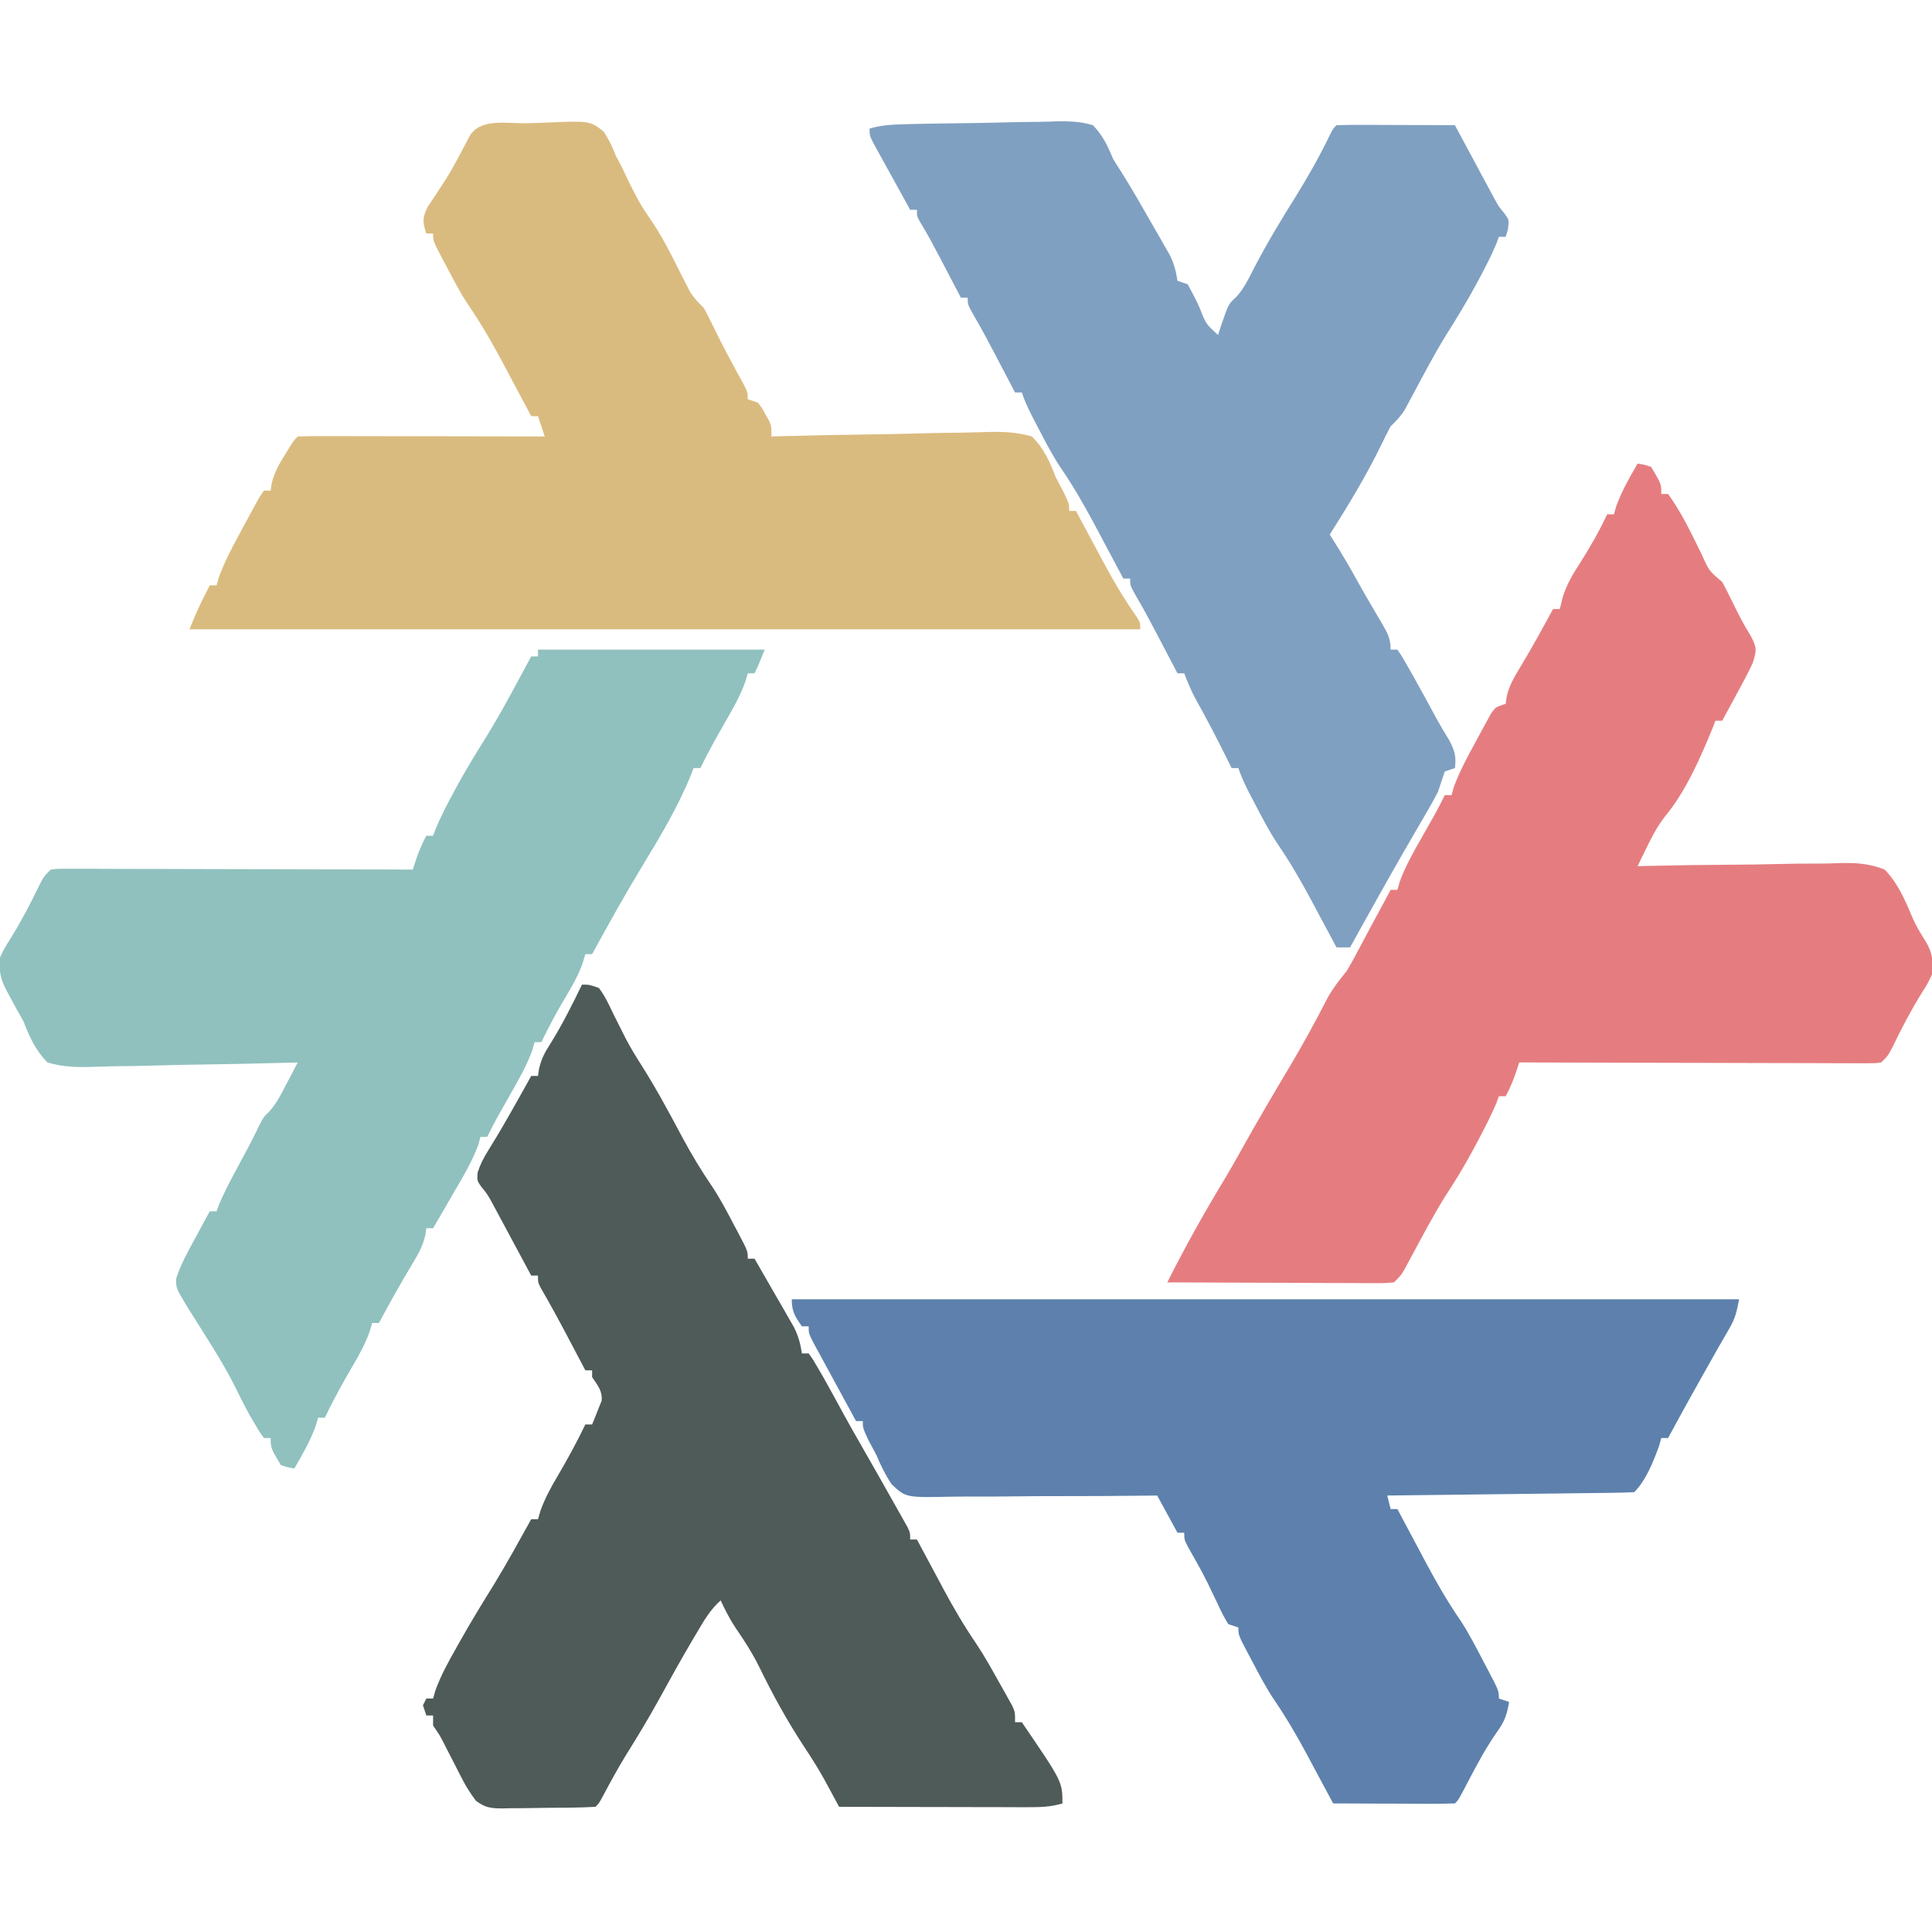<?xml version="1.0" encoding="UTF-8"?>
<svg version="1.1" xmlns="http://www.w3.org/2000/svg" width="571" height="571">
<path d="M0 0 C1.222 -0.032 2.443 -0.064 3.702 -0.098 C8.541 -0.194 13.379 -0.274 18.219 -0.328 C21.89 -0.369 25.558 -0.43 29.228 -0.537 C32.786 -0.641 36.341 -0.695 39.901 -0.715 C41.908 -0.739 43.914 -0.812 45.92 -0.886 C49.531 -0.879 52.494 -0.781 55.95 0.272 C58.88 3.265 60.348 6.445 61.95 10.272 C62.74 11.587 63.553 12.889 64.403 14.167 C67.654 19.343 70.676 24.649 73.7 29.96 C74.289 30.979 74.878 31.998 75.485 33.048 C76.326 34.526 76.326 34.526 77.184 36.034 C77.692 36.92 78.199 37.807 78.722 38.72 C79.947 41.266 80.531 43.489 80.95 46.272 C82.435 46.767 82.435 46.767 83.95 47.272 C85.254 49.595 86.407 51.858 87.512 54.272 C89.36 59.031 89.36 59.031 92.95 62.272 C93.238 61.365 93.527 60.457 93.825 59.522 C96.062 53.059 96.062 53.059 98.286 51.089 C100.65 48.508 102.063 45.492 103.637 42.397 C107.419 35.131 111.593 28.211 115.95 21.272 C119.601 15.378 122.957 9.454 125.969 3.206 C126.95 1.272 126.95 1.272 127.95 0.272 C130.543 0.184 133.11 0.157 135.704 0.175 C136.479 0.176 137.255 0.177 138.053 0.179 C140.54 0.184 143.026 0.197 145.512 0.21 C147.194 0.215 148.875 0.219 150.557 0.223 C154.688 0.234 158.819 0.252 162.95 0.272 C163.328 0.978 163.706 1.684 164.095 2.412 C165.814 5.617 167.538 8.82 169.262 12.022 C170.155 13.689 170.155 13.689 171.065 15.389 C171.642 16.459 172.219 17.529 172.813 18.632 C173.342 19.616 173.871 20.601 174.416 21.615 C175.865 24.271 175.865 24.271 177.665 26.453 C178.95 28.272 178.95 28.272 178.637 31.022 C178.297 32.136 178.297 32.136 177.95 33.272 C177.29 33.272 176.63 33.272 175.95 33.272 C175.694 33.953 175.439 34.633 175.176 35.335 C173.748 38.755 172.073 42.009 170.325 45.272 C169.971 45.935 169.617 46.598 169.252 47.281 C166.424 52.516 163.337 57.553 160.168 62.589 C156.777 68.104 153.764 73.847 150.718 79.558 C150.272 80.384 149.827 81.21 149.368 82.061 C148.973 82.801 148.579 83.54 148.173 84.302 C146.948 86.274 145.607 87.662 143.95 89.272 C142.978 91.056 142.068 92.873 141.2 94.71 C136.713 103.918 131.434 112.63 125.95 121.272 C126.253 121.745 126.556 122.218 126.868 122.706 C129.552 126.943 132.08 131.229 134.481 135.632 C135.644 137.722 136.832 139.788 138.043 141.85 C138.409 142.477 138.775 143.103 139.152 143.748 C139.882 144.998 140.618 146.244 141.359 147.488 C143.002 150.309 143.95 151.948 143.95 155.272 C144.61 155.272 145.27 155.272 145.95 155.272 C147.465 157.51 147.465 157.51 149.2 160.585 C149.82 161.678 150.44 162.771 151.079 163.897 C153.272 167.853 155.455 171.814 157.594 175.8 C158.779 177.96 160.034 180.05 161.325 182.147 C162.936 185.245 163.364 186.853 162.95 190.272 C161.96 190.602 160.97 190.932 159.95 191.272 C159.265 193.266 158.604 195.268 157.95 197.272 C156.219 200.635 154.298 203.884 152.387 207.147 C151.301 209.025 150.215 210.902 149.129 212.78 C148.592 213.707 148.054 214.634 147.5 215.59 C145.307 219.384 143.155 223.2 141.012 227.022 C140.649 227.669 140.286 228.315 139.913 228.981 C137.244 233.737 134.588 238.499 131.95 243.272 C130.63 243.272 129.31 243.272 127.95 243.272 C127.587 242.592 127.225 241.912 126.852 241.212 C125.181 238.084 123.503 234.959 121.825 231.835 C121.255 230.765 120.685 229.696 120.098 228.594 C117.085 222.996 113.941 217.635 110.347 212.392 C108.021 208.863 106.082 205.146 104.137 201.397 C103.546 200.28 103.546 200.28 102.944 199.139 C101.397 196.188 100.006 193.442 98.95 190.272 C98.29 190.272 97.63 190.272 96.95 190.272 C96.586 189.534 96.223 188.795 95.848 188.034 C92.786 181.854 89.622 175.76 86.247 169.745 C84.966 167.303 83.927 164.849 82.95 162.272 C82.29 162.272 81.63 162.272 80.95 162.272 C80.668 161.733 80.386 161.194 80.095 160.639 C78.798 158.162 77.499 155.686 76.2 153.21 C75.756 152.362 75.313 151.515 74.856 150.641 C72.844 146.81 70.816 143.007 68.622 139.276 C66.95 136.272 66.95 136.272 66.95 134.272 C66.29 134.272 65.63 134.272 64.95 134.272 C64.557 133.532 64.164 132.791 63.76 132.028 C62.276 129.236 60.788 126.447 59.298 123.658 C58.347 121.876 57.4 120.091 56.454 118.305 C53.322 112.454 50.091 106.824 46.33 101.357 C44.004 97.844 42.076 94.134 40.137 90.397 C39.546 89.28 39.546 89.28 38.944 88.139 C37.397 85.188 36.006 82.442 34.95 79.272 C34.29 79.272 33.63 79.272 32.95 79.272 C32.668 78.733 32.386 78.194 32.095 77.639 C30.798 75.162 29.499 72.686 28.2 70.21 C27.756 69.362 27.313 68.515 26.856 67.641 C24.844 63.81 22.816 60.007 20.622 56.276 C18.95 53.272 18.95 53.272 18.95 51.272 C18.29 51.272 17.63 51.272 16.95 51.272 C16.662 50.723 16.375 50.173 16.079 49.607 C14.767 47.099 13.452 44.592 12.137 42.085 C11.685 41.22 11.234 40.356 10.768 39.466 C8.958 36.017 7.155 32.609 5.125 29.284 C3.95 27.272 3.95 27.272 3.95 25.272 C3.29 25.272 2.63 25.272 1.95 25.272 C-0.057 21.651 -2.055 18.025 -4.05 14.397 C-4.623 13.365 -5.195 12.332 -5.785 11.268 C-6.326 10.282 -6.867 9.296 -7.425 8.28 C-7.928 7.369 -8.431 6.458 -8.949 5.519 C-10.05 3.272 -10.05 3.272 -10.05 1.272 C-6.672 0.266 -3.517 0.091 0 0 Z " fill="#80A0C1" transform="translate(267.05,36.728)"/>
<path d="M0 0 C2.23 0.016 2.23 0.016 5 1 C6.83 3.38 8.031 6.045 9.312 8.75 C10.101 10.326 10.892 11.9 11.688 13.473 C12.273 14.639 12.273 14.639 12.871 15.829 C14.371 18.714 16.065 21.446 17.812 24.188 C22.084 30.959 25.855 37.98 29.613 45.048 C32.358 50.167 35.289 55.015 38.563 59.812 C40.913 63.39 42.896 67.145 44.875 70.938 C45.277 71.691 45.679 72.444 46.094 73.221 C49 78.742 49 78.742 49 81 C49.66 81 50.32 81 51 81 C53.157 84.723 55.299 88.454 57.438 92.188 C58.355 93.77 58.355 93.77 59.291 95.385 C59.874 96.406 60.458 97.428 61.059 98.48 C61.598 99.418 62.137 100.355 62.693 101.321 C63.964 103.926 64.581 106.146 65 109 C65.66 109 66.32 109 67 109 C68.297 110.801 68.297 110.801 69.75 113.312 C70.284 114.232 70.817 115.151 71.367 116.098 C73.409 119.727 75.405 123.379 77.383 127.043 C79.131 130.24 80.935 133.402 82.75 136.562 C86.026 142.277 89.277 148.005 92.5 153.75 C92.946 154.537 93.391 155.324 93.851 156.135 C94.466 157.236 94.466 157.236 95.094 158.359 C95.462 159.014 95.83 159.668 96.209 160.343 C97 162 97 162 97 164 C97.66 164 98.32 164 99 164 C99.362 164.68 99.725 165.36 100.098 166.06 C101.769 169.189 103.447 172.313 105.125 175.438 C105.695 176.507 106.265 177.576 106.852 178.678 C109.856 184.26 112.984 189.62 116.567 194.849 C119.047 198.571 121.207 202.465 123.375 206.375 C124.05 207.564 124.05 207.564 124.738 208.777 C125.162 209.539 125.586 210.301 126.023 211.086 C126.404 211.767 126.785 212.448 127.177 213.15 C128 215 128 215 128 218 C128.66 218 129.32 218 130 218 C142 235.592 142 235.592 142 242 C138.569 243.046 135.431 243.121 131.854 243.114 C130.614 243.113 129.373 243.113 128.094 243.113 C126.745 243.108 125.396 243.103 124.047 243.098 C122.663 243.096 121.278 243.094 119.894 243.093 C116.257 243.09 112.621 243.08 108.984 243.069 C105.271 243.058 101.557 243.054 97.844 243.049 C90.562 243.038 83.281 243.021 76 243 C75.594 242.249 75.188 241.499 74.77 240.726 C74.234 239.738 73.698 238.751 73.146 237.734 C72.617 236.757 72.087 235.78 71.541 234.772 C69.667 231.401 67.633 228.215 65.5 225 C60.629 217.552 56.391 209.879 52.5 201.875 C50.437 197.682 48.008 193.894 45.359 190.051 C43.641 187.459 42.302 184.82 41 182 C37.911 184.702 35.996 188.066 33.938 191.562 C33.548 192.217 33.159 192.871 32.758 193.544 C29.275 199.44 25.968 205.43 22.671 211.43 C19.556 217.073 16.246 222.549 12.824 228.012 C10.442 231.915 8.271 235.914 6.129 239.953 C5 242 5 242 4 243 C1.599 243.138 -0.772 243.213 -3.176 243.238 C-3.897 243.246 -4.619 243.254 -5.362 243.263 C-6.893 243.277 -8.424 243.287 -9.955 243.295 C-12.293 243.312 -14.629 243.356 -16.967 243.4 C-18.453 243.411 -19.939 243.419 -21.426 243.426 C-22.124 243.443 -22.822 243.461 -23.541 243.479 C-26.852 243.464 -28.664 243.256 -31.33 241.224 C-32.858 239.188 -34.133 237.26 -35.289 234.996 C-35.673 234.256 -36.057 233.515 -36.453 232.752 C-37.033 231.606 -37.033 231.606 -37.625 230.438 C-38.408 228.915 -39.191 227.393 -39.977 225.871 C-40.318 225.2 -40.659 224.529 -41.01 223.838 C-42.092 221.76 -42.092 221.76 -44 219 C-44 218.01 -44 217.02 -44 216 C-44.66 216 -45.32 216 -46 216 C-46.33 215.01 -46.66 214.02 -47 213 C-46.505 212.01 -46.505 212.01 -46 211 C-45.34 211 -44.68 211 -44 211 C-43.765 210.187 -43.531 209.373 -43.289 208.535 C-41.719 204.231 -39.628 200.416 -37.375 196.438 C-36.705 195.243 -36.705 195.243 -36.022 194.024 C-32.828 188.365 -29.476 182.831 -26.027 177.324 C-22.165 170.991 -18.597 164.487 -15 158 C-14.34 158 -13.68 158 -13 158 C-12.625 156.728 -12.625 156.728 -12.242 155.43 C-10.904 151.734 -9.127 148.486 -7.125 145.125 C-4.226 140.164 -1.487 135.182 1 130 C1.66 130 2.32 130 3 130 C3.69 128.343 4.353 126.674 5 125 C5.268 124.34 5.536 123.68 5.812 123 C6.091 120.025 4.6 118.432 3 116 C3 115.34 3 114.68 3 114 C2.34 114 1.68 114 1 114 C0.408 112.877 -0.183 111.754 -0.793 110.598 C-1.591 109.086 -2.389 107.574 -3.188 106.062 C-3.597 105.286 -4.007 104.509 -4.429 103.709 C-6.948 98.948 -9.516 94.224 -12.223 89.566 C-13 88 -13 88 -13 86 C-13.66 86 -14.32 86 -15 86 C-15.378 85.294 -15.756 84.588 -16.146 83.86 C-17.865 80.655 -19.588 77.453 -21.312 74.25 C-21.907 73.139 -22.502 72.028 -23.115 70.883 C-23.692 69.813 -24.269 68.743 -24.863 67.641 C-25.392 66.656 -25.921 65.672 -26.466 64.657 C-27.918 62.002 -27.918 62.002 -29.706 59.802 C-31 58 -31 58 -30.844 55.52 C-29.982 52.946 -28.961 50.972 -27.5 48.688 C-24.575 43.986 -21.828 39.207 -19.125 34.375 C-18.72 33.651 -18.314 32.928 -17.896 32.182 C-16.93 30.456 -15.965 28.728 -15 27 C-14.34 27 -13.68 27 -13 27 C-12.89 26.269 -12.781 25.538 -12.668 24.785 C-11.961 21.837 -10.948 19.975 -9.312 17.438 C-5.809 11.813 -2.887 5.959 0 0 Z " fill="#4E5B58" transform="translate(172,291)"/>
<path d="M0 0 C1.891 0.316 1.891 0.316 4 1 C7 6.036 7 6.036 7 9 C7.66 9 8.32 9 9 9 C12.98 14.486 15.929 20.728 18.906 26.797 C21.092 31.697 21.092 31.697 25 35 C26.018 36.843 26.965 38.726 27.875 40.625 C29.592 44.181 31.318 47.607 33.438 50.938 C35.305 54.598 35.185 55.163 34 59 C32.596 62.003 31.029 64.906 29.438 67.812 C29.013 68.601 28.588 69.389 28.15 70.201 C27.106 72.137 26.056 74.07 25 76 C24.34 76 23.68 76 23 76 C22.575 77.094 22.575 77.094 22.141 78.211 C18.558 86.971 14.187 96.99 8.108 104.264 C5.877 107.16 4.339 110.026 2.75 113.312 C2.229 114.381 1.708 115.45 1.172 116.551 C0.592 117.763 0.592 117.763 0 119 C0.895 118.977 1.789 118.954 2.711 118.93 C11.17 118.727 19.626 118.602 28.088 118.562 C32.438 118.539 36.783 118.487 41.132 118.366 C45.335 118.25 49.532 118.213 53.737 118.23 C55.335 118.222 56.933 118.187 58.529 118.123 C63.769 117.924 68.088 118.037 73 120 C76.896 123.972 79.064 129.039 81.18 134.113 C82.258 136.592 83.615 138.846 85.062 141.125 C87.146 144.507 87.403 147.036 87 151 C85.68 153.789 85.68 153.789 83.875 156.625 C80.672 161.822 77.898 167.098 75.262 172.602 C74 175 74 175 72 177 C70.083 177.246 70.083 177.246 67.697 177.241 C66.794 177.243 65.891 177.246 64.961 177.249 C63.471 177.238 63.471 177.238 61.951 177.227 C60.385 177.227 60.385 177.227 58.787 177.228 C55.324 177.227 51.861 177.211 48.398 177.195 C46.002 177.192 43.606 177.189 41.21 177.187 C34.894 177.179 28.578 177.159 22.262 177.137 C15.82 177.117 9.379 177.108 2.938 177.098 C-9.708 177.076 -22.354 177.042 -35 177 C-35.46 178.412 -35.46 178.412 -35.93 179.852 C-36.794 182.394 -37.732 184.645 -39 187 C-39.66 187 -40.32 187 -41 187 C-41.244 187.657 -41.487 188.315 -41.738 188.992 C-43.345 192.823 -45.241 196.457 -47.188 200.125 C-47.793 201.268 -47.793 201.268 -48.411 202.434 C-51.067 207.395 -53.935 212.131 -57.035 216.828 C-60.348 222.176 -63.292 227.733 -66.269 233.273 C-66.723 234.112 -67.177 234.952 -67.645 235.816 C-68.05 236.574 -68.456 237.331 -68.874 238.112 C-70 240 -70 240 -72 242 C-74.784 242.241 -74.784 242.241 -78.377 242.227 C-79.031 242.227 -79.685 242.228 -80.359 242.228 C-82.523 242.227 -84.687 242.211 -86.852 242.195 C-88.351 242.192 -89.85 242.189 -91.349 242.187 C-95.298 242.179 -99.247 242.159 -103.196 242.137 C-107.224 242.117 -111.253 242.108 -115.281 242.098 C-123.188 242.076 -131.094 242.042 -139 242 C-133.649 231.264 -127.75 220.841 -121.535 210.582 C-120.045 208.075 -118.615 205.539 -117.197 202.99 C-112.532 194.603 -107.662 186.348 -102.749 178.104 C-98.837 171.506 -95.166 164.829 -91.684 157.996 C-90.024 155.043 -88.133 152.621 -86 150 C-85.019 148.359 -84.082 146.69 -83.188 145 C-82.683 144.055 -82.179 143.11 -81.66 142.137 C-81.112 141.102 -80.564 140.066 -80 139 C-79.03 137.195 -78.057 135.391 -77.083 133.588 C-75.719 131.06 -74.36 128.53 -73 126 C-72.34 126 -71.68 126 -71 126 C-70.773 125.198 -70.546 124.396 -70.312 123.57 C-68.651 119.052 -66.382 115.047 -64 110.875 C-63.103 109.289 -62.208 107.704 -61.312 106.117 C-60.917 105.422 -60.521 104.727 -60.113 104.011 C-59.018 102.033 -57.996 100.03 -57 98 C-56.34 98 -55.68 98 -55 98 C-54.782 97.223 -54.564 96.445 -54.34 95.645 C-52.532 90.727 -50.083 86.272 -47.562 81.688 C-47.072 80.769 -46.582 79.851 -46.076 78.904 C-45.36 77.596 -45.36 77.596 -44.629 76.262 C-44.197 75.467 -43.764 74.673 -43.319 73.854 C-42 72 -42 72 -39 71 C-38.901 70.291 -38.801 69.582 -38.699 68.852 C-37.894 65.567 -36.573 63.259 -34.812 60.375 C-31.383 54.663 -28.154 48.868 -25 43 C-24.34 43 -23.68 43 -23 43 C-22.625 41.467 -22.625 41.467 -22.242 39.902 C-21.133 36.025 -19.325 32.953 -17.125 29.562 C-14.103 24.828 -11.393 20.085 -9 15 C-8.34 15 -7.68 15 -7 15 C-6.66 13.793 -6.66 13.793 -6.312 12.562 C-4.664 8.087 -2.395 4.113 0 0 Z " fill="#E57D80" transform="translate(484,137)"/>
<path d="M0 0 C22.11 0 44.22 0 67 0 C65 5 65 5 64 7 C63.34 7 62.68 7 62 7 C61.762 7.825 61.523 8.65 61.277 9.5 C59.773 13.623 57.764 17.216 55.562 21 C52.906 25.61 50.327 30.211 48 35 C47.34 35 46.68 35 46 35 C45.719 35.721 45.438 36.441 45.148 37.184 C41.261 46.716 36.025 55.414 30.693 64.187 C25.556 72.661 20.748 81.303 16 90 C15.34 90 14.68 90 14 90 C13.74 90.869 13.479 91.738 13.211 92.633 C11.992 96.022 10.492 98.802 8.625 101.875 C5.861 106.503 3.335 111.143 1 116 C0.34 116 -0.32 116 -1 116 C-1.227 116.802 -1.454 117.604 -1.688 118.43 C-3.349 122.948 -5.618 126.953 -8 131.125 C-8.897 132.711 -9.792 134.296 -10.688 135.883 C-11.083 136.578 -11.479 137.273 -11.887 137.989 C-12.982 139.967 -14.004 141.97 -15 144 C-15.66 144 -16.32 144 -17 144 C-17.204 144.766 -17.407 145.531 -17.617 146.32 C-19.564 151.501 -22.339 156.104 -25.125 160.875 C-25.688 161.85 -26.252 162.824 -26.832 163.828 C-28.217 166.222 -29.606 168.612 -31 171 C-31.66 171 -32.32 171 -33 171 C-33.099 171.709 -33.199 172.418 -33.301 173.148 C-34.106 176.433 -35.427 178.741 -37.188 181.625 C-40.617 187.337 -43.846 193.132 -47 199 C-47.66 199 -48.32 199 -49 199 C-49.375 200.272 -49.375 200.272 -49.758 201.57 C-51.096 205.266 -52.873 208.514 -54.875 211.875 C-57.774 216.836 -60.513 221.818 -63 227 C-63.66 227 -64.32 227 -65 227 C-65.227 227.804 -65.454 228.609 -65.688 229.438 C-67.336 233.913 -69.605 237.887 -72 242 C-73.891 241.684 -73.891 241.684 -76 241 C-79 235.964 -79 235.964 -79 233 C-79.66 233 -80.32 233 -81 233 C-82.332 231.164 -82.332 231.164 -83.812 228.625 C-84.534 227.407 -84.534 227.407 -85.27 226.164 C-86.685 223.576 -87.991 220.979 -89.281 218.328 C-92.072 212.702 -95.333 207.429 -98.688 202.125 C-99.839 200.295 -100.989 198.465 -102.137 196.633 C-102.89 195.44 -102.89 195.44 -103.659 194.223 C-107.026 188.641 -107.026 188.641 -106.91 185.801 C-105.567 181.668 -103.519 177.991 -101.438 174.188 C-101.013 173.399 -100.588 172.611 -100.15 171.799 C-99.106 169.863 -98.056 167.93 -97 166 C-96.34 166 -95.68 166 -95 166 C-94.762 165.349 -94.523 164.698 -94.277 164.027 C-92.608 160.072 -90.595 156.342 -88.562 152.562 C-87.771 151.085 -86.981 149.607 -86.191 148.129 C-85.625 147.073 -85.625 147.073 -85.047 145.997 C-84.124 144.236 -83.258 142.446 -82.402 140.652 C-81 138 -81 138 -79.643 136.752 C-77.303 134.257 -75.875 131.324 -74.312 128.312 C-73.992 127.706 -73.672 127.099 -73.342 126.475 C-72.556 124.986 -71.777 123.493 -71 122 C-71.912 122.027 -72.823 122.053 -73.762 122.081 C-82.369 122.322 -90.974 122.504 -99.583 122.622 C-104.008 122.684 -108.431 122.769 -112.856 122.905 C-117.129 123.036 -121.399 123.107 -125.674 123.139 C-127.302 123.161 -128.929 123.204 -130.555 123.269 C-135.611 123.463 -140.131 123.477 -145 122 C-148.467 118.398 -150.215 114.624 -152 110 C-152.63 108.818 -153.278 107.645 -153.961 106.492 C-154.428 105.629 -154.894 104.765 -155.375 103.875 C-156.098 102.541 -156.098 102.541 -156.836 101.18 C-158.833 97.44 -159.345 95.317 -159 91 C-157.68 88.211 -157.68 88.211 -155.875 85.375 C-152.672 80.178 -149.898 74.902 -147.262 69.398 C-146 67 -146 67 -144 65 C-142.083 64.754 -142.083 64.754 -139.697 64.759 C-138.343 64.755 -138.343 64.755 -136.961 64.751 C-135.471 64.762 -135.471 64.762 -133.951 64.773 C-132.907 64.773 -131.863 64.772 -130.787 64.772 C-127.324 64.773 -123.861 64.789 -120.398 64.805 C-118.002 64.808 -115.606 64.811 -113.21 64.813 C-106.894 64.821 -100.578 64.841 -94.262 64.863 C-87.82 64.883 -81.379 64.892 -74.938 64.902 C-62.292 64.924 -49.646 64.958 -37 65 C-36.54 63.588 -36.54 63.588 -36.07 62.148 C-35.206 59.606 -34.268 57.355 -33 55 C-32.34 55 -31.68 55 -31 55 C-30.745 54.319 -30.49 53.639 -30.227 52.938 C-28.798 49.517 -27.123 46.264 -25.375 43 C-25.021 42.337 -24.667 41.674 -24.302 40.991 C-21.477 35.761 -18.391 30.729 -15.23 25.695 C-10.496 17.992 -6.306 9.948 -2 2 C-1.34 2 -0.68 2 0 2 C0 1.34 0 0.68 0 0 Z " fill="#90C1BE" transform="translate(159,192)"/>
<path d="M0 0 C92.4 0 184.8 0 280 0 C279.215 3.927 278.871 5.622 277 8.812 C276.555 9.585 276.111 10.357 275.652 11.152 C275.107 12.092 274.562 13.032 274 14 C272.514 16.621 271.038 19.248 269.562 21.875 C268.982 22.906 268.982 22.906 268.389 23.958 C265.207 29.611 262.083 35.293 259 41 C258.34 41 257.68 41 257 41 C256.66 42.207 256.66 42.207 256.312 43.438 C254.647 47.959 252.471 53.529 249 57 C246.731 57.124 244.458 57.178 242.185 57.205 C241.473 57.215 240.761 57.225 240.027 57.235 C237.663 57.267 235.298 57.292 232.934 57.316 C231.298 57.337 229.663 57.358 228.028 57.379 C223.716 57.435 219.404 57.484 215.091 57.532 C210.694 57.582 206.297 57.638 201.9 57.693 C193.267 57.801 184.634 57.902 176 58 C176.33 59.32 176.66 60.64 177 62 C177.66 62 178.32 62 179 62 C179.393 62.74 179.785 63.481 180.19 64.244 C181.673 67.036 183.161 69.826 184.652 72.614 C185.603 74.397 186.55 76.182 187.496 77.967 C190.617 83.798 193.837 89.401 197.584 94.848 C200.133 98.722 202.24 102.826 204.375 106.938 C205.05 108.211 205.05 108.211 205.738 109.51 C209 115.741 209 115.741 209 118 C209.99 118.33 210.98 118.66 212 119 C211.453 122.633 210.61 124.927 208.438 127.875 C205.059 132.713 202.348 137.809 199.629 143.035 C197.084 147.916 197.084 147.916 196 149 C193.334 149.089 190.694 149.115 188.027 149.098 C187.23 149.096 186.432 149.095 185.61 149.093 C183.053 149.088 180.495 149.075 177.938 149.062 C176.208 149.057 174.478 149.053 172.748 149.049 C168.499 149.038 164.249 149.021 160 149 C159.638 148.32 159.275 147.64 158.902 146.94 C157.231 143.811 155.553 140.687 153.875 137.562 C153.305 136.493 152.735 135.424 152.148 134.322 C149.136 128.726 145.994 123.365 142.402 118.124 C140.057 114.572 138.092 110.833 136.125 107.062 C135.723 106.309 135.321 105.556 134.906 104.779 C132 99.258 132 99.258 132 97 C131.01 96.67 130.02 96.34 129 96 C127.387 93.227 127.387 93.227 125.688 89.625 C125.077 88.351 124.465 87.077 123.852 85.805 C123.545 85.166 123.239 84.528 122.923 83.87 C121.114 80.205 119.08 76.664 117.066 73.109 C116 71 116 71 116 69 C115.34 69 114.68 69 114 69 C112.02 65.37 110.04 61.74 108 58 C107.063 58.012 106.127 58.024 105.162 58.036 C96.319 58.141 87.478 58.188 78.635 58.179 C74.089 58.176 69.545 58.193 64.999 58.257 C60.608 58.318 56.221 58.325 51.83 58.296 C50.158 58.294 48.486 58.311 46.815 58.348 C33.732 58.62 33.732 58.62 29.46 54.625 C27.637 51.808 26.281 49.096 25 46 C24.194 44.476 23.382 42.955 22.562 41.438 C21 38 21 38 21 36 C20.34 36 19.68 36 19 36 C17.001 32.337 15.007 28.67 13.019 25.001 C12.341 23.753 11.662 22.506 10.981 21.259 C10.005 19.469 9.033 17.676 8.062 15.883 C7.476 14.804 6.889 13.725 6.285 12.614 C5 10 5 10 5 8 C4.34 8 3.68 8 3 8 C0.958 5.095 0 3.599 0 0 Z " fill="#5D81AC" transform="translate(234,384)"/>
<path d="M0 0 C1.65 -0.037 3.3 -0.091 4.949 -0.164 C18.584 -0.758 18.584 -0.758 22.629 2.372 C24.225 4.716 25.286 6.926 26.301 9.57 C26.927 10.783 27.561 11.992 28.207 13.195 C28.996 14.865 28.996 14.865 29.801 16.57 C31.684 20.47 33.604 24.216 36.113 27.757 C39.927 33.169 42.801 39.113 45.786 45.008 C46.197 45.81 46.608 46.611 47.031 47.437 C47.396 48.16 47.761 48.883 48.137 49.628 C49.327 51.613 50.645 52.969 52.301 54.57 C53.274 56.331 54.184 58.128 55.051 59.945 C57.854 65.721 60.87 71.338 63.98 76.953 C65.301 79.57 65.301 79.57 65.301 81.57 C66.291 81.9 67.281 82.23 68.301 82.57 C69.469 84.093 69.469 84.093 70.488 85.945 C70.832 86.551 71.176 87.157 71.531 87.781 C72.301 89.57 72.301 89.57 72.301 92.57 C73.25 92.543 74.199 92.517 75.177 92.489 C84.136 92.245 93.095 92.066 102.057 91.948 C106.664 91.886 111.269 91.801 115.875 91.665 C120.323 91.534 124.768 91.462 129.218 91.431 C130.913 91.409 132.607 91.366 134.3 91.301 C139.533 91.109 144.248 91.092 149.301 92.57 C152.837 96.155 154.53 99.908 156.301 104.57 C157.098 106.119 157.908 107.663 158.738 109.195 C160.301 112.57 160.301 112.57 160.301 114.57 C160.961 114.57 161.621 114.57 162.301 114.57 C162.663 115.25 163.025 115.93 163.399 116.63 C165.07 119.758 166.747 122.883 168.426 126.007 C168.995 127.077 169.565 128.146 170.152 129.248 C173.247 134.998 176.454 140.516 180.23 145.847 C181.301 147.57 181.301 147.57 181.301 149.57 C88.571 149.57 -4.159 149.57 -99.699 149.57 C-98.406 146.336 -97.14 143.337 -95.574 140.257 C-95.221 139.56 -94.868 138.863 -94.504 138.144 C-94.239 137.625 -93.973 137.105 -93.699 136.57 C-93.039 136.57 -92.379 136.57 -91.699 136.57 C-91.461 135.756 -91.223 134.943 -90.977 134.105 C-89.436 129.84 -87.415 125.99 -85.262 122.007 C-84.867 121.265 -84.472 120.524 -84.065 119.759 C-82.956 117.688 -81.832 115.627 -80.699 113.57 C-80.152 112.571 -79.604 111.572 -79.039 110.542 C-78.597 109.892 -78.155 109.241 -77.699 108.57 C-77.039 108.57 -76.379 108.57 -75.699 108.57 C-75.596 107.853 -75.493 107.136 -75.387 106.398 C-74.621 103.249 -73.409 101.064 -71.699 98.32 C-71.163 97.448 -70.627 96.577 -70.074 95.679 C-68.699 93.57 -68.699 93.57 -67.699 92.57 C-65.43 92.475 -63.157 92.452 -60.885 92.456 C-59.817 92.456 -59.817 92.456 -58.727 92.456 C-56.362 92.457 -53.998 92.464 -51.633 92.472 C-49.998 92.474 -48.363 92.475 -46.727 92.476 C-42.415 92.48 -38.103 92.49 -33.791 92.501 C-29.394 92.511 -24.997 92.516 -20.6 92.521 C-11.966 92.532 -3.333 92.549 5.301 92.57 C4.641 90.59 3.981 88.61 3.301 86.57 C2.641 86.57 1.981 86.57 1.301 86.57 C0.908 85.829 0.515 85.089 0.111 84.326 C-1.373 81.534 -2.861 78.744 -4.351 75.956 C-5.303 74.173 -6.249 72.388 -7.196 70.603 C-10.326 64.753 -13.556 59.125 -17.315 53.659 C-19.659 50.122 -21.613 46.391 -23.574 42.632 C-24.178 41.502 -24.178 41.502 -24.793 40.349 C-27.699 34.828 -27.699 34.828 -27.699 32.57 C-28.359 32.57 -29.019 32.57 -29.699 32.57 C-30.835 29.214 -30.877 27.933 -29.293 24.695 C-28.602 23.664 -27.911 22.632 -27.199 21.57 C-26.455 20.431 -25.714 19.291 -24.977 18.148 C-24.598 17.563 -24.219 16.979 -23.828 16.376 C-21.342 12.396 -19.228 8.207 -17.047 4.054 C-13.942 -1.67 -5.938 0.102 0 0 Z " fill="#DABB7F" transform="translate(155.699,36.43)"/>
</svg>
